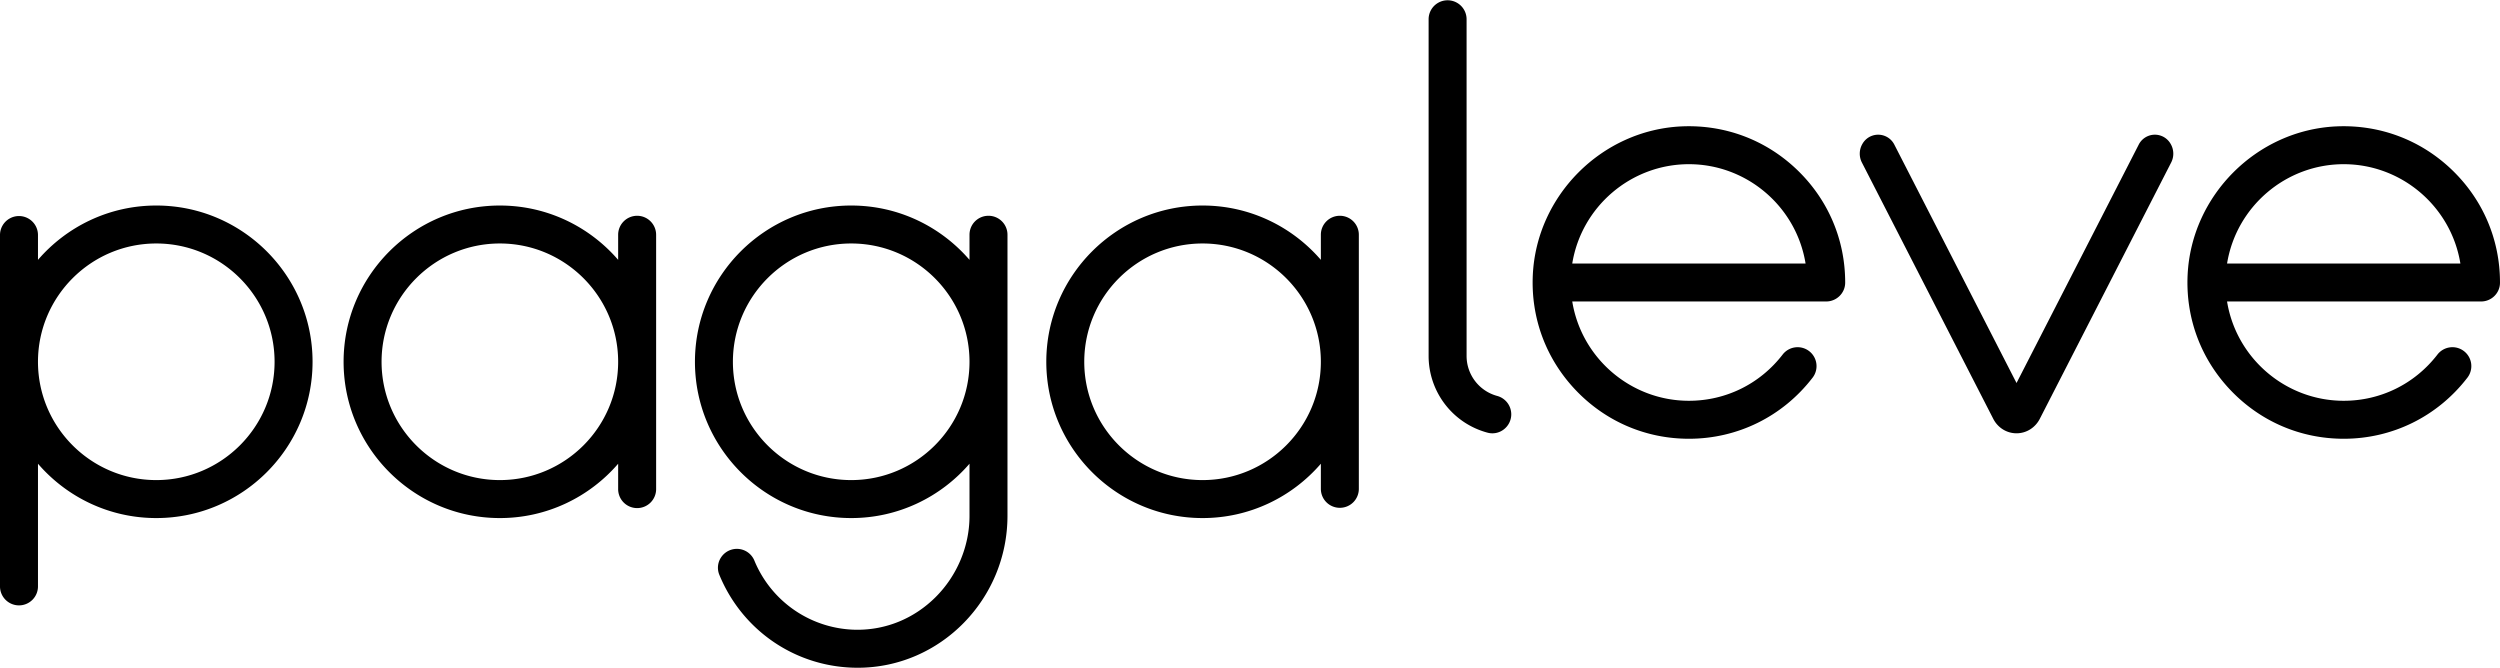 <svg xmlns="http://www.w3.org/2000/svg" viewBox="0 0 6275.69 1676.23">
	<g id="e2">
		<path d="M6154,425.39c-78.39-74.79-181.29-113-289.4-108.11-199.85,9.39-363.73,173.28-373.09,373.13-5.05,108.24,33.34,211,108.13,289.35s175.63,121.64,283.74,121.64c122.08,0,235.13-55.74,310.15-152.93a47.49,47.49,0,1,0-75.32-57.85c-56.84,73.37-142.43,115.45-234.83,115.45-145.45,0-269.69-106.51-292.85-249.27h637.65c26.13,0,47.43-21.06,47.48-47v-.69C6275.69,601,6232.48,500.25,6154,425.39ZM5590.56,661.46c23.17-142.77,147.42-249.28,292.85-249.28s269.68,106.51,292.83,249.28Z" transform="translate(0)" />
	</g>
	<g id="v">
		<path d="M5448.91,361.21a48.61,48.61,0,0,1,1.25,46.88l-329.74,643.33c-11.48,22.39-33.85,36.29-58.39,36.29s-46.9-13.9-58.38-36.29L4673.93,408.09a48.68,48.68,0,0,1,1.26-46.9,45.45,45.45,0,0,1,80.33,2.29l306.51,598,306.54-598a45.45,45.45,0,0,1,80.34-2.27Z" transform="translate(0)" />
	</g>
	<g id="e1">
		<path d="M4510.26,425.39c-78.39-74.79-181.23-113-289.4-108.11-199.86,9.39-363.73,173.28-373.08,373.13-5.06,108.22,33.33,211,108.12,289.35s175.63,121.64,283.74,121.64c122.09,0,235.14-55.74,310.15-152.93a47.49,47.49,0,1,0-75.32-57.85c-56.83,73.37-142.42,115.45-234.83,115.45-145.45,0-269.7-106.5-292.85-249.27h637.35c26.32,0,47.76-21.2,47.78-47.27v-.39C4631.92,601,4588.71,500.25,4510.26,425.39ZM3946.79,661.46c23.17-142.77,147.42-249.28,292.85-249.28s269.68,106.51,292.83,249.28Z" transform="translate(0)" />
	</g>
	<g id="l">
		<path d="M3793.69,1039.87v.05a47.55,47.55,0,0,1-18.73,38,46.61,46.61,0,0,1-40.7,8.24,199.35,199.35,0,0,1-148.05-192.46v-846a47.67,47.67,0,0,1,95.33,0v846a104,104,0,0,0,76.73,100.18A47.87,47.87,0,0,1,3793.69,1039.87Z" transform="translate(0)" />
	</g>
	<g id="a2">
		<path d="M3363.21,541.67a47.54,47.54,0,0,0-47.49,47.48v63.16c-72-83.42-178.36-136.39-296.94-136.39-216.3,0-392.28,176-392.28,392.28s176,392.28,392.28,392.28c118.58,0,224.95-53,296.94-136.39v63.14a47.54,47.54,0,0,0,47.49,47.5h.35a47.54,47.54,0,0,0,47.49-47.5V589.15A47.61,47.61,0,0,0,3363.21,541.67Zm-344.43,663.47c-163.74,0-297-133.22-297-296.94s133.21-297,297-297,296.94,133.21,296.94,297S3182.52,1205.14,3018.78,1205.14Z" transform="translate(0)" />
	</g>
	<g id="g">
		<path d="M2481.21,541.66a47.53,47.53,0,0,0-47.49,47.49v63.16c-72-83.43-178.36-136.39-296.94-136.39-216.3,0-392.28,176-392.28,392.28s176,392.28,392.28,392.28c118.58,0,224.95-53,296.94-136.39v131.19c0,75.82-31.21,150.24-85.64,204.19-53.62,53.14-123.43,81.85-197.48,81.41a280.39,280.39,0,0,1-256.87-173.59,47.51,47.51,0,0,0-83.51-8.31,46.79,46.79,0,0,0-4.5,43.94c58.39,141.93,194.57,233.31,347.4,233.31h2.25c206.05-1.21,373.69-172.41,373.69-381.64V589.15A47.62,47.62,0,0,0,2481.21,541.66Zm-344.43,663.48c-163.74,0-297-133.22-297-296.94s133.21-297,297-297,296.94,133.21,296.94,297S2300.52,1205.14,2136.78,1205.14Z" transform="translate(0)" />
	</g>
	<g id="a1">
		<path d="M1599.4,541.67a47.71,47.71,0,0,0-47.67,47.65v63c-72-83.42-178.36-136.39-296.94-136.39-216.3,0-392.28,176-392.28,392.28s176,392.28,392.28,392.28c118.58,0,225-53,296.94-136.39v63a47.67,47.67,0,1,0,95.33,0V589.32A47.71,47.71,0,0,0,1599.4,541.67Zm-344.61,663.47c-163.74,0-296.95-133.22-296.95-296.94s133.21-297,296.95-297,296.94,133.21,296.94,297S1418.53,1205.14,1254.79,1205.14Z" transform="translate(0)" />
	</g>
	<g id="p">
		<path d="M392.28,515.92c-118.58,0-225,53-296.95,136.39v-63a47.67,47.67,0,0,0-95.33,0v882a47.67,47.67,0,1,0,95.33,0V1164.09c72,83.43,178.37,136.39,297,136.39,216.3,0,392.28-176,392.28-392.28S608.58,515.92,392.28,515.92Zm0,689.22c-163.74,0-296.95-133.22-296.95-296.94s133.21-297,297-297,296.94,133.21,296.94,297S556,1205.14,392.28,1205.14Z" transform="translate(0)" />
	</g>
</svg>
